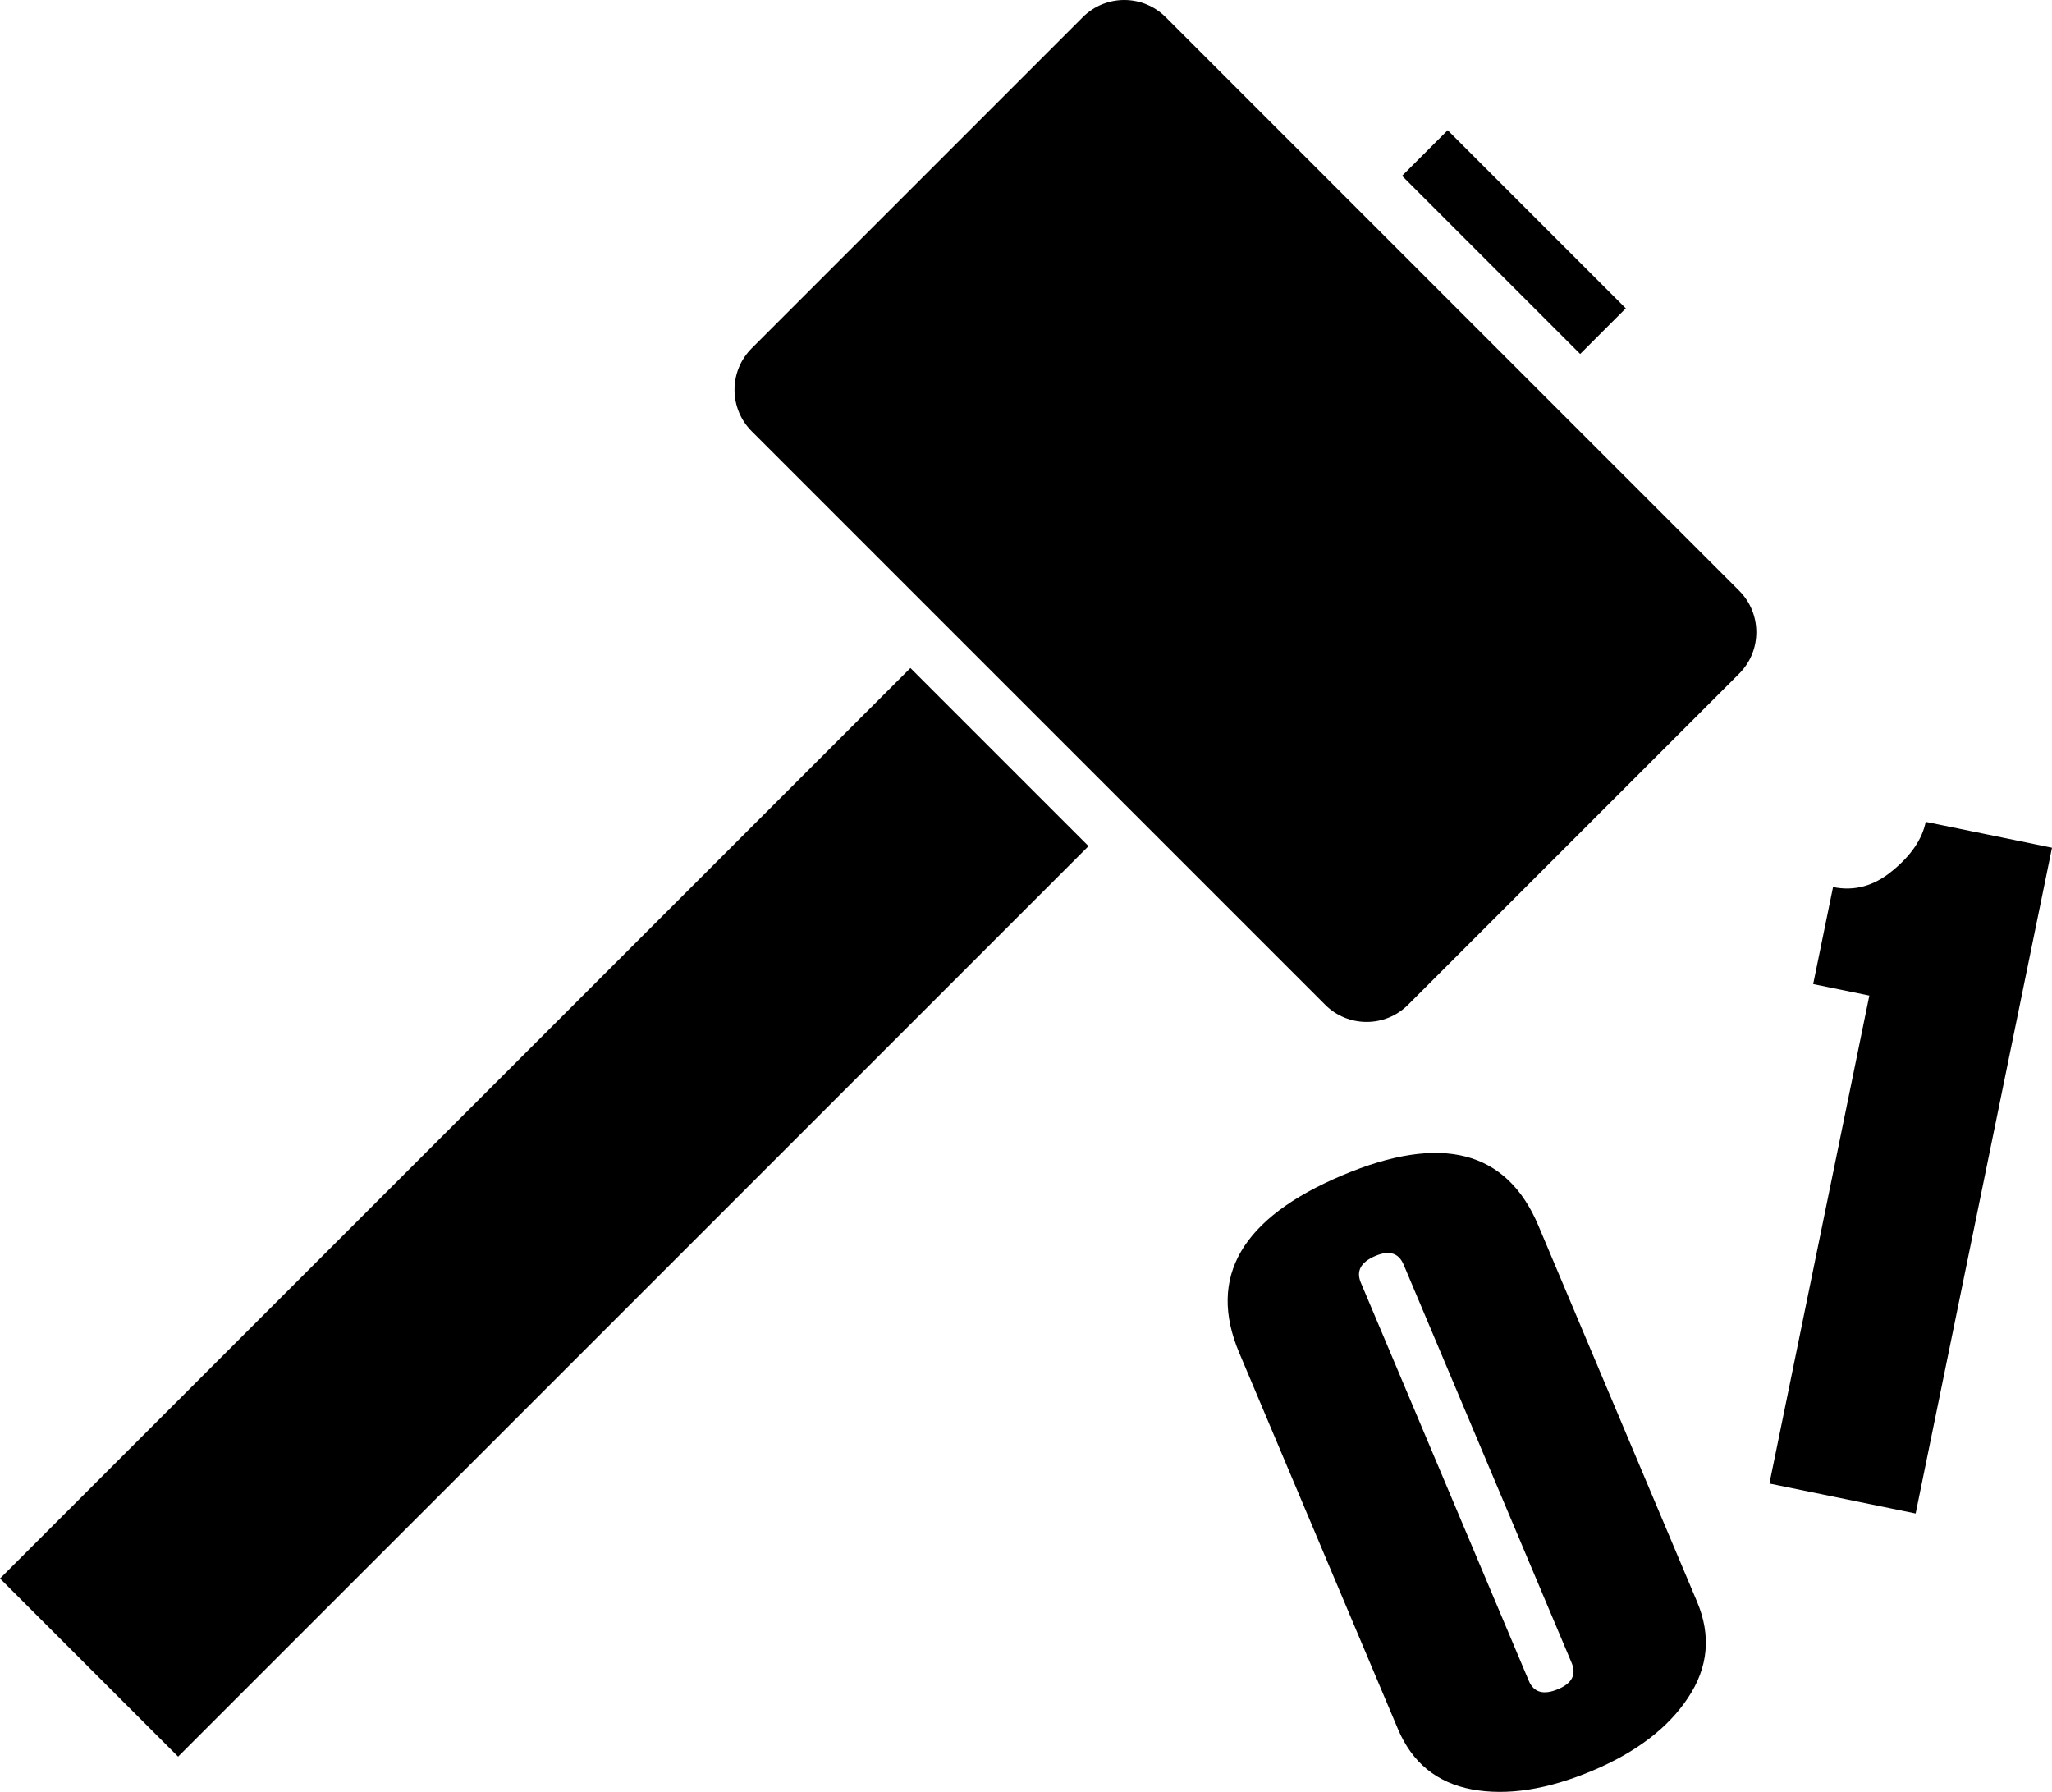 <?xml version="1.0" encoding="UTF-8" standalone="no"?>
<!-- https://www.svgrepo.com/svg/198086/hammer CC0 License SVG Repo -->
<svg
   fill="#000000"
   version="1.1"
   id="Layer_1"
   viewBox="0 0 422.884 369.238"
   xml:space="preserve"
   width="422.884"
   height="369.238"
   xmlns="http://www.w3.org/2000/svg"
   xmlns:svg="http://www.w3.org/2000/svg"><defs
   id="defs3" />
  <g id="g3" transform="translate(-7.361305e-4)">
    <g id="g2" style="display:inline">
      <rect
        x="286.067"
        y="43.276"
        transform="matrix(0.707,0.707,-0.707,0.707,126.694,-206.012)"
        width="51.916"
        height="13.301"
        id="rect1" />
      <path
        d="M 358.415,121.722 240.23,3.537 c -4.721,-4.716 -12.37,-4.716 -17.085,0 l -68.234,68.239 c -4.716,4.716 -4.716,12.365 0,17.085 l 118.185,118.185 c 4.721,4.716 12.37,4.716 17.085,0 l 68.234,-68.234 c 4.716,-4.72 4.716,-12.37 0,-17.09 z"
        id="path1" />
      <rect
        x="86.221"
        y="117.086"
        transform="matrix(-0.707,-0.707,0.707,-0.707,14.886,505.712)"
        width="51.916"
        height="265.374"
        id="rect2" />
      <path
        d="m 394.785,311.873 -30.136,-6.172 20.594,-100.549 -11.576,-2.371 4.095,-19.995 q 6.601,1.352 12.254,-3.372 5.748,-4.704 6.846,-10.062 l 26.022,5.33 z"
        id="1"/>
      <path
        d="m 126.925,440.235 v -84.128 q 0,-25.43 33.815,-25.43 33.177,0 33.177,25.247 v 84.128 q 0,11.302 -9.388,17.5 -9.297,6.198 -23.971,6.198 -15.13,0 -24.427,-6.107 -9.206,-6.107 -9.206,-17.409 z m 38.281,1.367 v -89.05 q 0,-3.919 -4.648,-3.919 -4.922,0 -4.922,3.919 v 89.05 q 0,3.919 4.922,3.919 4.648,0 4.648,-3.919 z"
        id="0"
        transform="rotate(-22.877)"/>
    </g>
  </g>
</svg>

